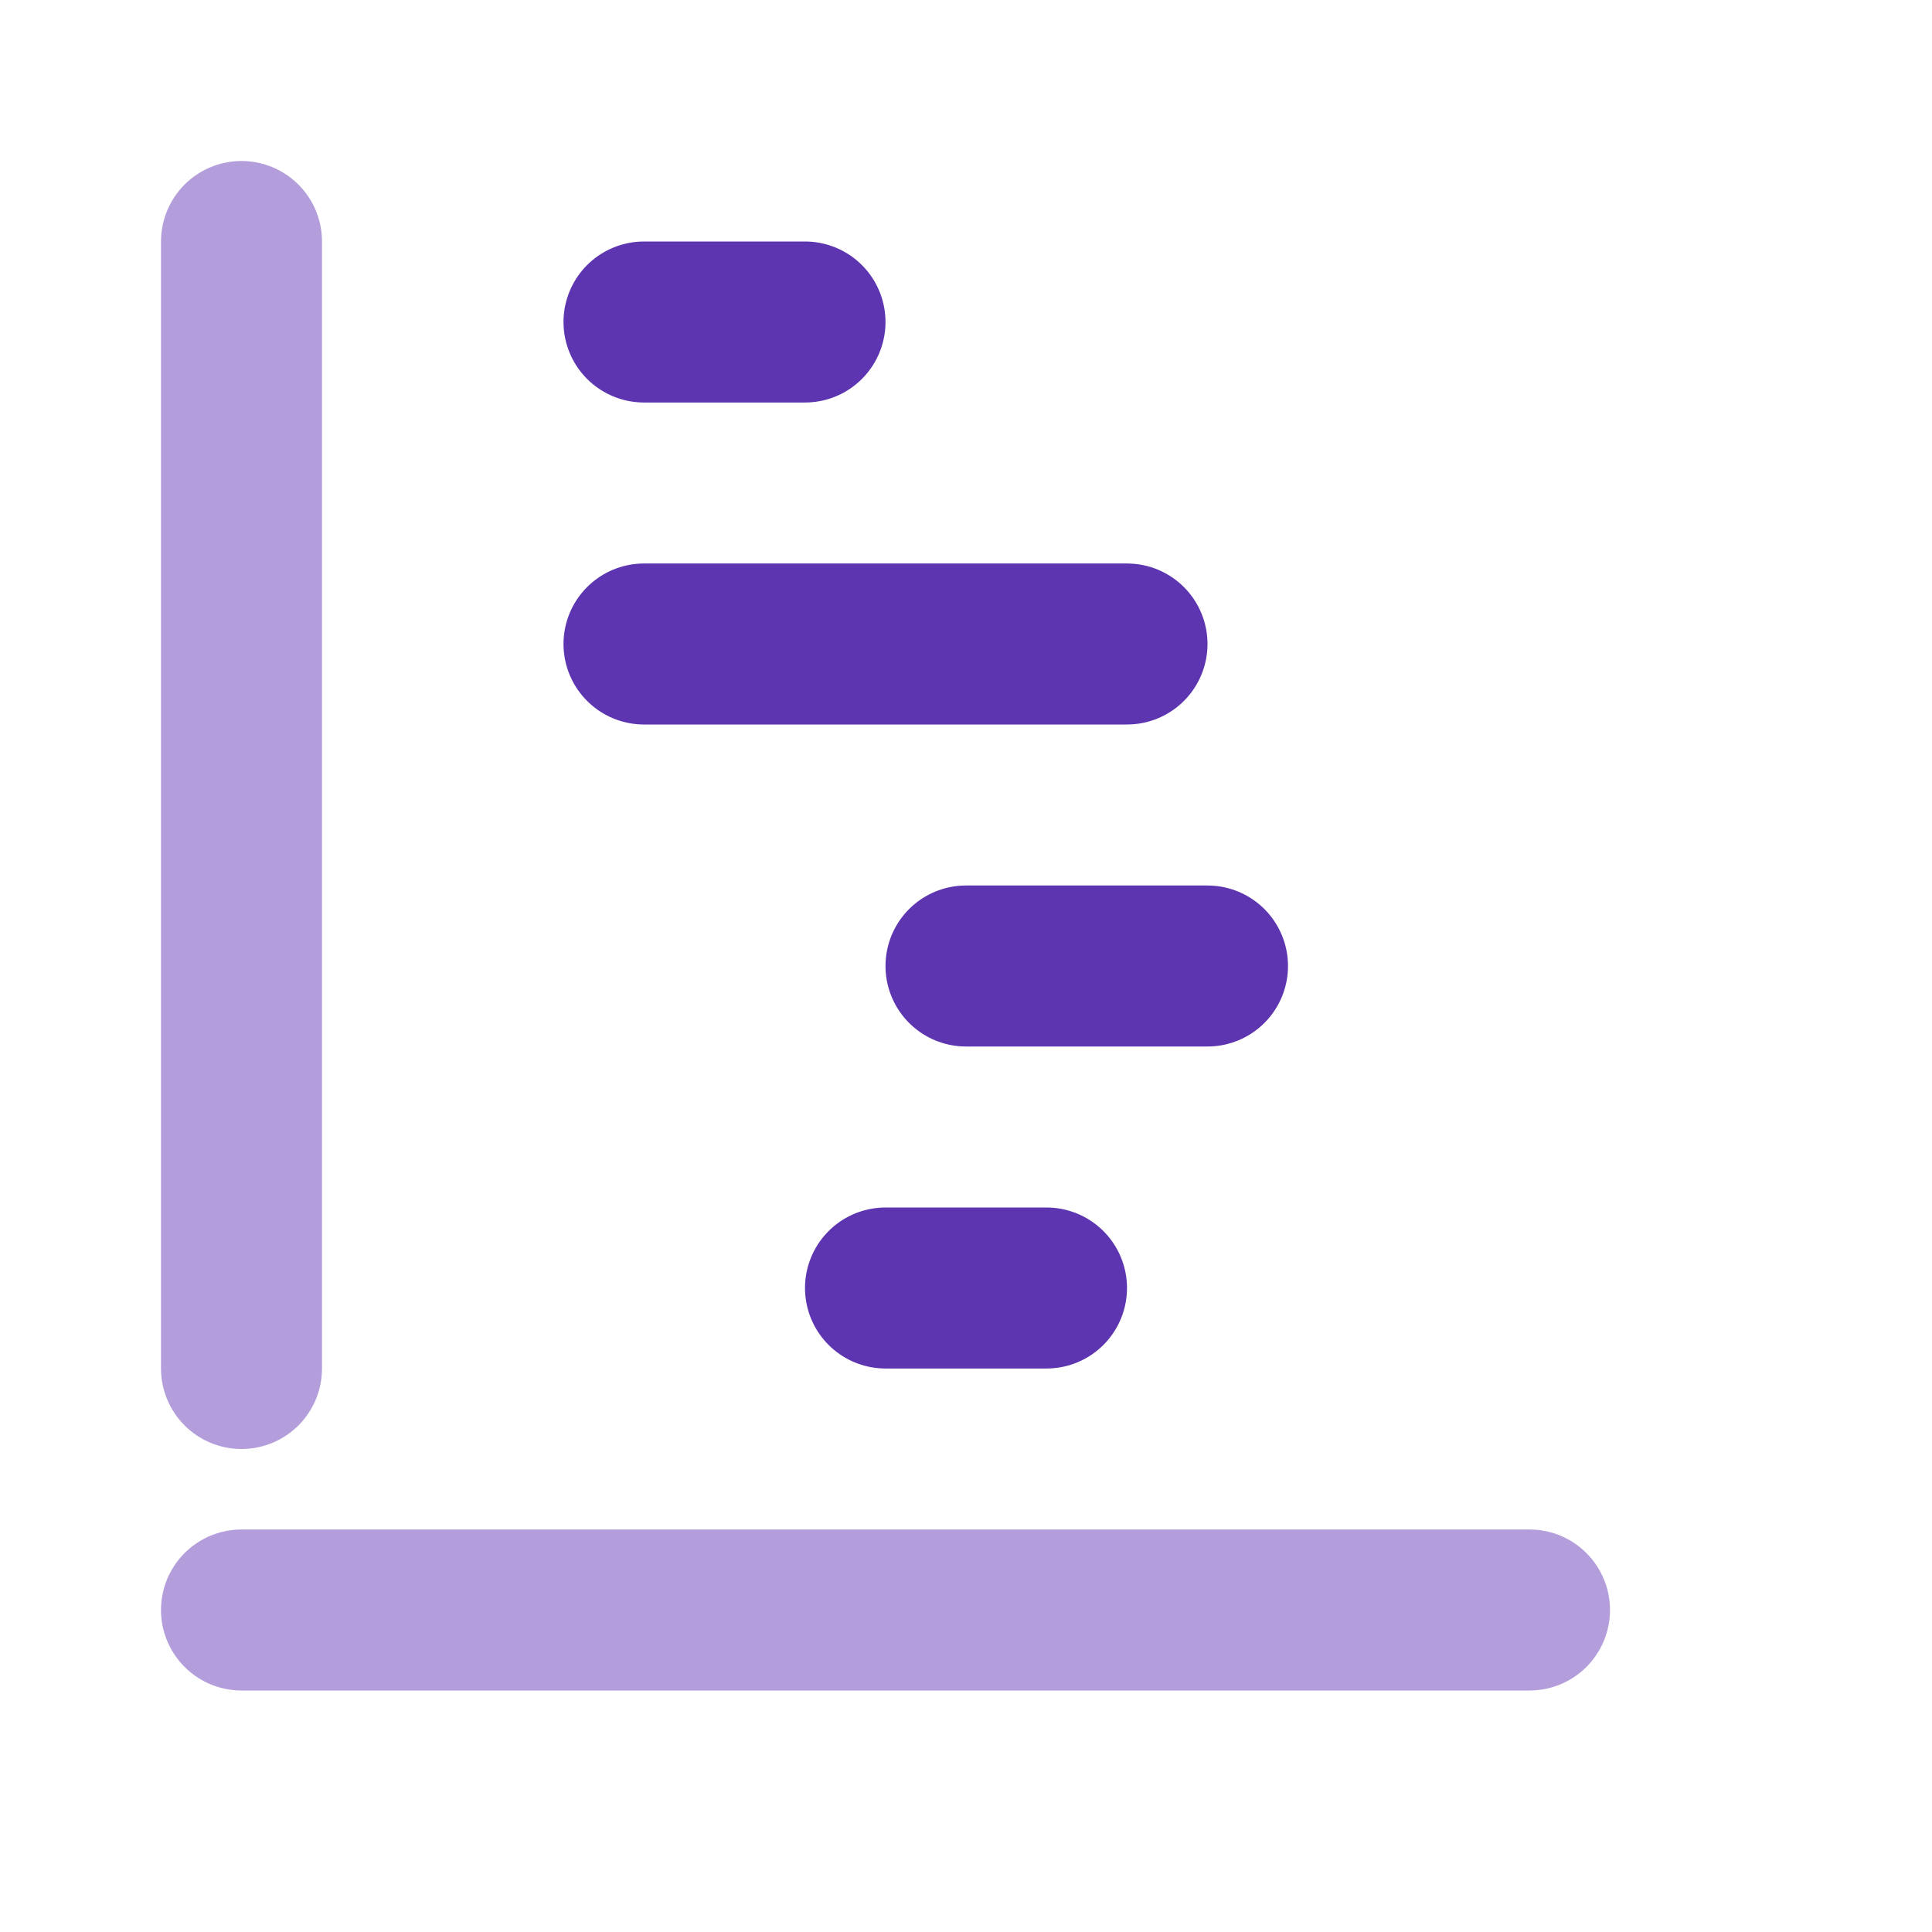 <svg width="24" height="24" viewBox="0 0 24 24" fill="none" xmlns="http://www.w3.org/2000/svg">
<path d="M3 17L3 3" stroke="#B39DDB" stroke-width="2" stroke-linecap="round"/>
<path d="M8 4H10" stroke="#5E35B1" stroke-width="2" stroke-linecap="round"/>
<path d="M12 12H15" stroke="#5E35B1" stroke-width="2" stroke-linecap="round"/>
<path d="M8 8H14" stroke="#5E35B1" stroke-width="2" stroke-linecap="round"/>
<path d="M11 16H13" stroke="#5E35B1" stroke-width="2" stroke-linecap="round"/>
<path d="M3 20H19" stroke="#B39DDB" stroke-width="2" stroke-linecap="round"/>
</svg>
